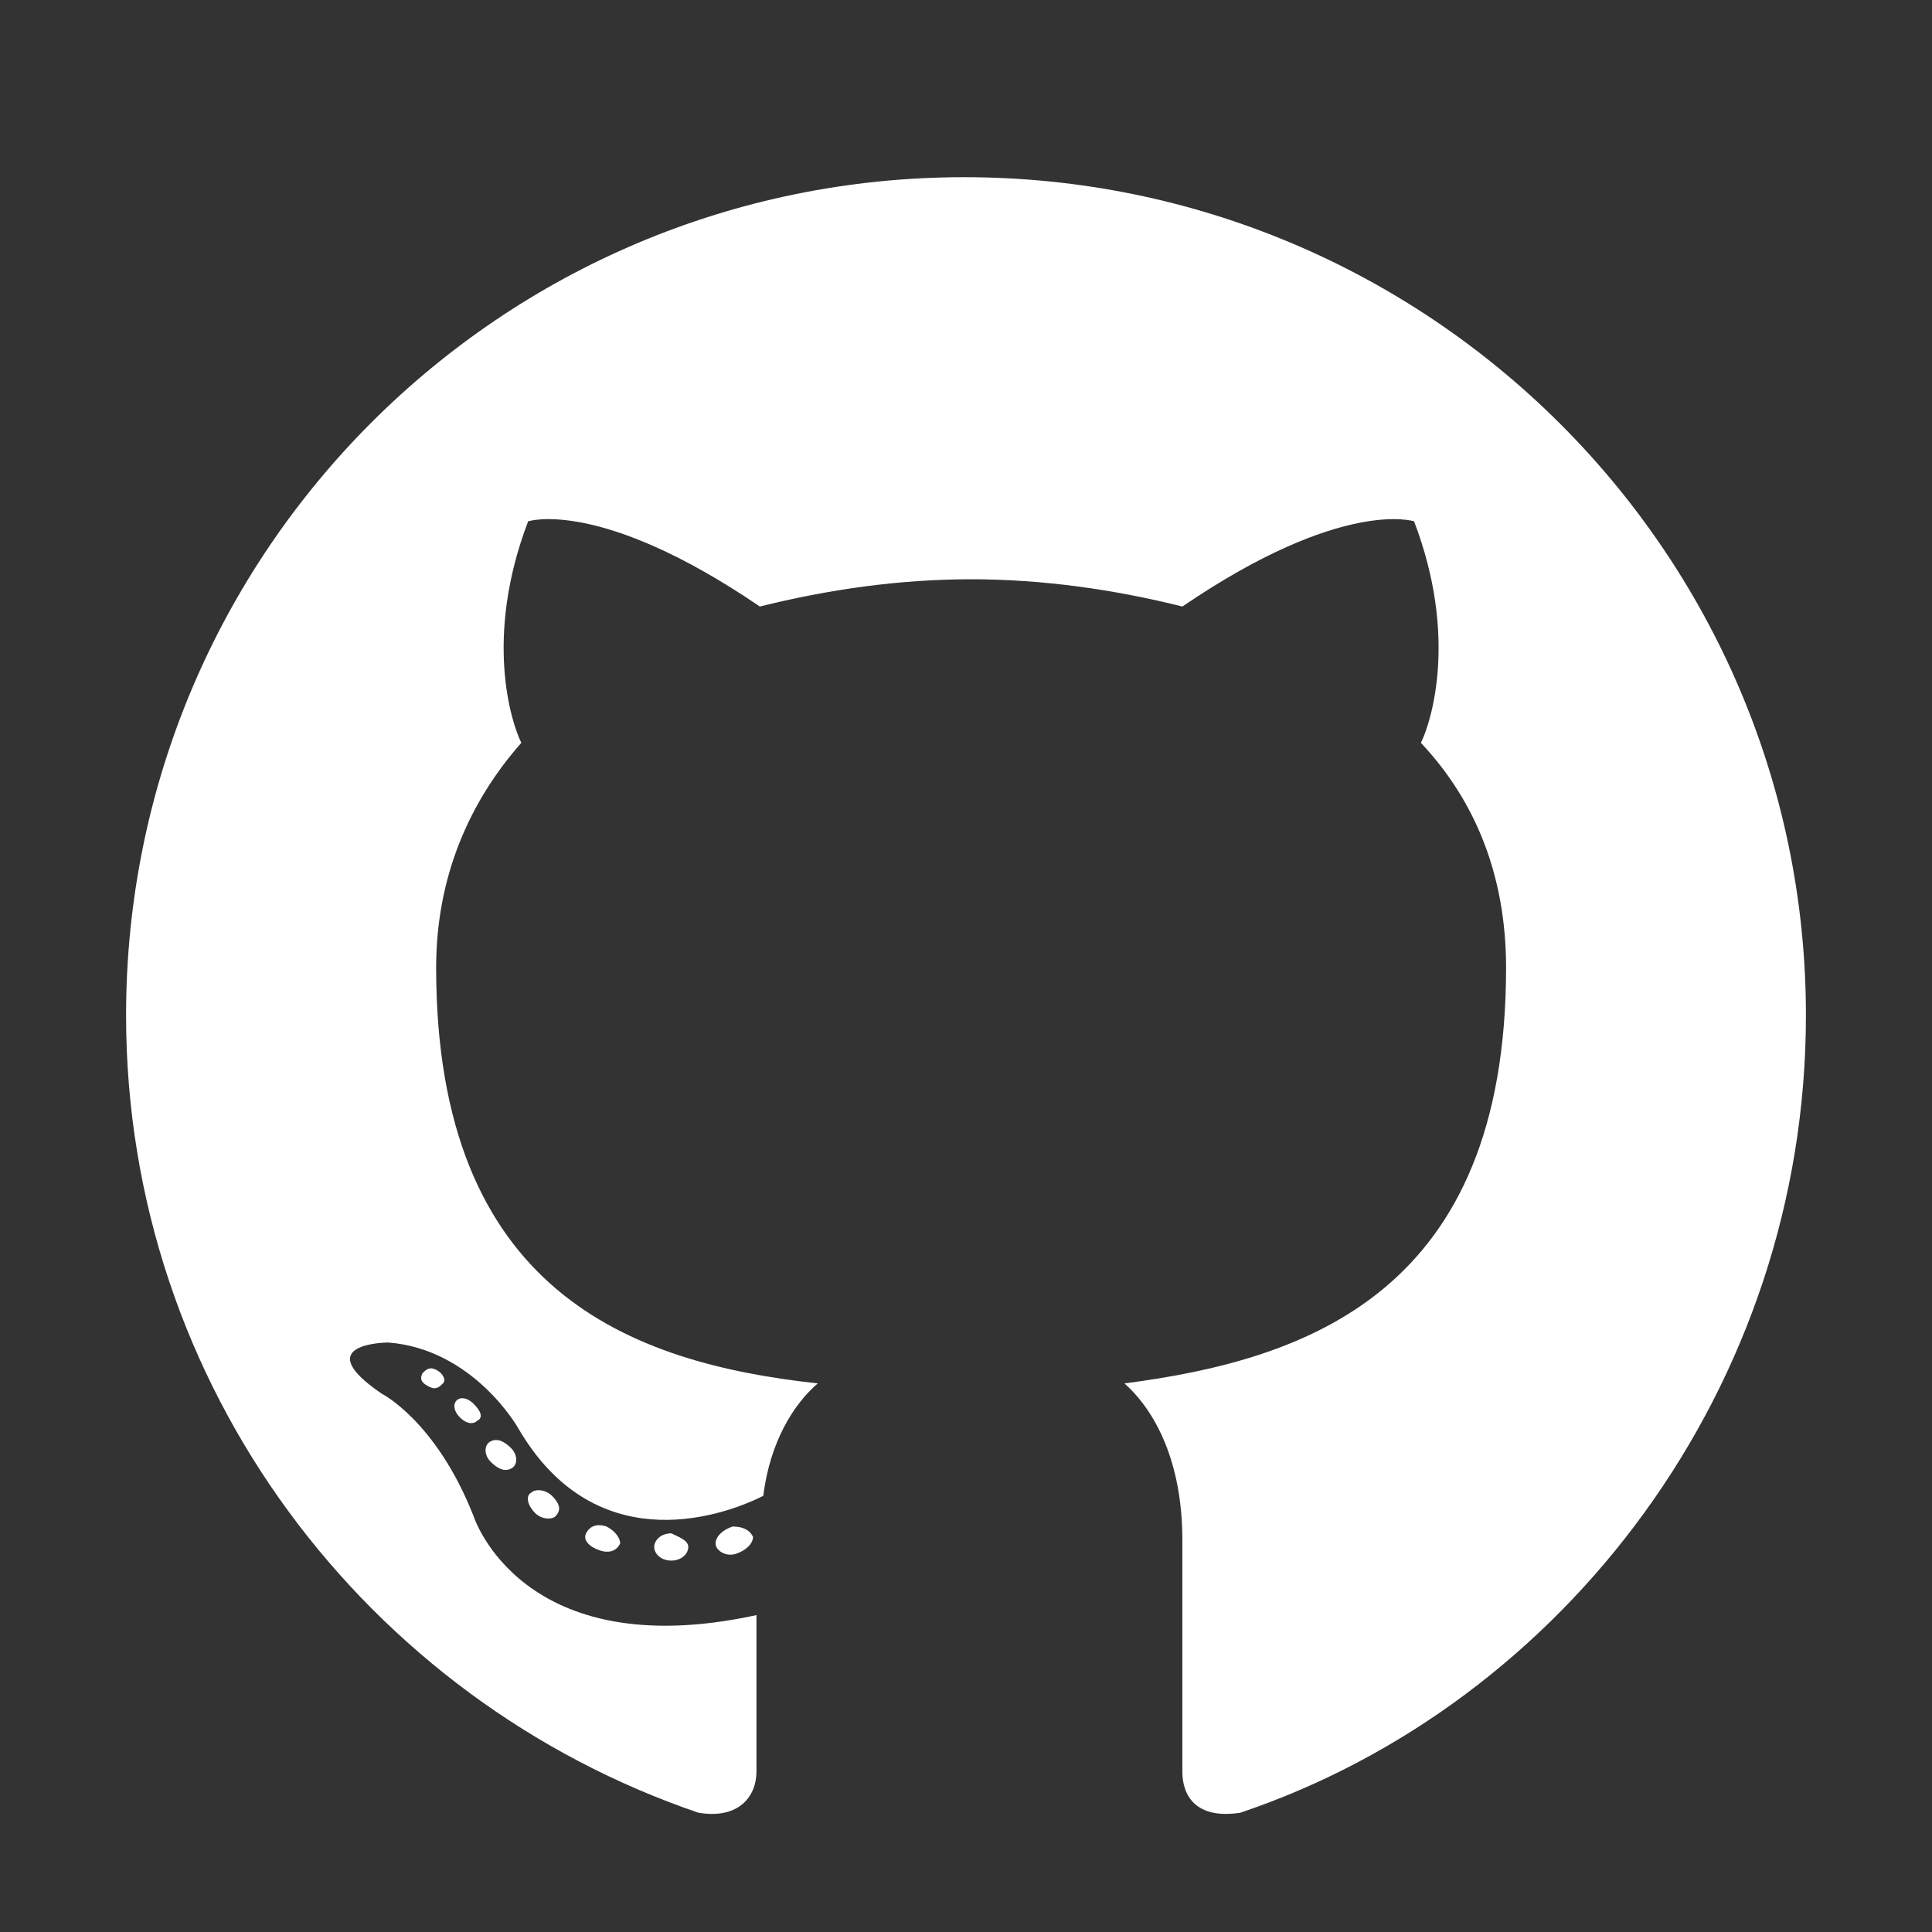 <?xml version="1.0" encoding="utf-8"?>
<!-- Generator: Adobe Illustrator 25.4.1, SVG Export Plug-In . SVG Version: 6.00 Build 0)  -->
<svg version="1.1" id="Layer_1" xmlns="http://www.w3.org/2000/svg" xmlns:xlink="http://www.w3.org/1999/xlink" x="0px" y="0px"
	 viewBox="0 0 56.7 56.7" style="enable-background:new 0 0 56.7 56.7;" xml:space="preserve">
<rect x="0" y="0" width="56.7" height="56.7" fill="#333333" stroke="none"/>
<style type="text/css">
	.st0{fill-rule:evenodd;clip-rule:evenodd;fill:#FFFFFF;}
	.st1{fill:#FFFFFF;}
</style>
<g>
	<path class="st0" d="M28.3,5.2c-13.6,0-24.6,11-24.6,24.6c0,10.9,7.1,20.1,16.8,23.4c1.2,0.2,1.7-0.5,1.7-1.2c0-0.6,0-2.5,0-4.6
		c-6.9,1.5-8.3-2.9-8.3-2.9c-1.1-2.8-2.7-3.6-2.7-3.6c-2.2-1.5,0.2-1.5,0.2-1.5c2.5,0.2,3.8,2.5,3.8,2.5c2.2,3.8,5.8,2.7,7.2,2
		c0.2-1.6,0.9-2.7,1.6-3.3c-5.5-0.6-11.2-2.7-11.2-12.2c0-2.7,1-4.9,2.5-6.6c-0.3-0.6-1.1-3.1,0.2-6.5c0,0,2.1-0.7,6.8,2.5
		c2-0.5,4.1-0.8,6.2-0.8c2.1,0,4.2,0.3,6.2,0.8c4.7-3.2,6.8-2.5,6.8-2.5c1.3,3.4,0.5,5.9,0.2,6.5c1.6,1.7,2.5,3.9,2.5,6.6
		c0,9.5-5.8,11.5-11.2,12.2c0.9,0.8,1.7,2.3,1.7,4.6c0,3.3,0,5.9,0,6.8c0,0.7,0.4,1.4,1.7,1.2C45.9,50,53,40.7,53,29.8
		C53,16.2,41.9,5.2,28.3,5.2z"/>
	<path class="st1" d="M13,40.6c-0.1,0.1-0.2,0.2-0.4,0.1c-0.2-0.1-0.3-0.2-0.2-0.4c0.1-0.1,0.2-0.2,0.4-0.1
		C13,40.3,13.1,40.5,13,40.6L13,40.6z"/>
	<path class="st1" d="M14,41.7c-0.1,0.1-0.3,0.1-0.5-0.1c-0.2-0.2-0.2-0.4-0.1-0.5c0.1-0.1,0.3-0.1,0.5,0.1
		C14.1,41.4,14.2,41.6,14,41.7L14,41.7z"/>
	<path class="st1" d="M15,43.1c-0.2,0.1-0.4,0-0.6-0.2c-0.2-0.2-0.2-0.5,0-0.6c0.2-0.1,0.4,0,0.6,0.2C15.2,42.7,15.2,43,15,43.1
		L15,43.1z"/>
	<path class="st1" d="M16.3,44.5c-0.1,0.1-0.4,0.1-0.6-0.1c-0.2-0.2-0.3-0.5-0.1-0.6c0.1-0.1,0.4-0.1,0.6,0.1
		C16.4,44.1,16.5,44.3,16.3,44.5L16.3,44.5z"/>
	<path class="st1" d="M18.2,45.3c-0.1,0.2-0.3,0.3-0.6,0.2c-0.3-0.1-0.5-0.3-0.4-0.5c0.1-0.2,0.3-0.3,0.6-0.2
		C18,44.9,18.2,45.1,18.2,45.3L18.2,45.3z"/>
	<path class="st1" d="M20.2,45.4c0,0.2-0.2,0.4-0.5,0.4c-0.3,0-0.5-0.2-0.5-0.4c0-0.2,0.2-0.4,0.5-0.4
		C19.9,45.1,20.2,45.2,20.2,45.4L20.2,45.4z"/>
	<path class="st1" d="M22.1,45.1c0,0.2-0.2,0.4-0.5,0.5c-0.3,0.1-0.6-0.1-0.6-0.3c0-0.2,0.2-0.4,0.5-0.5
		C21.8,44.8,22,44.9,22.1,45.1L22.1,45.1z"/>
</g>
</svg>
